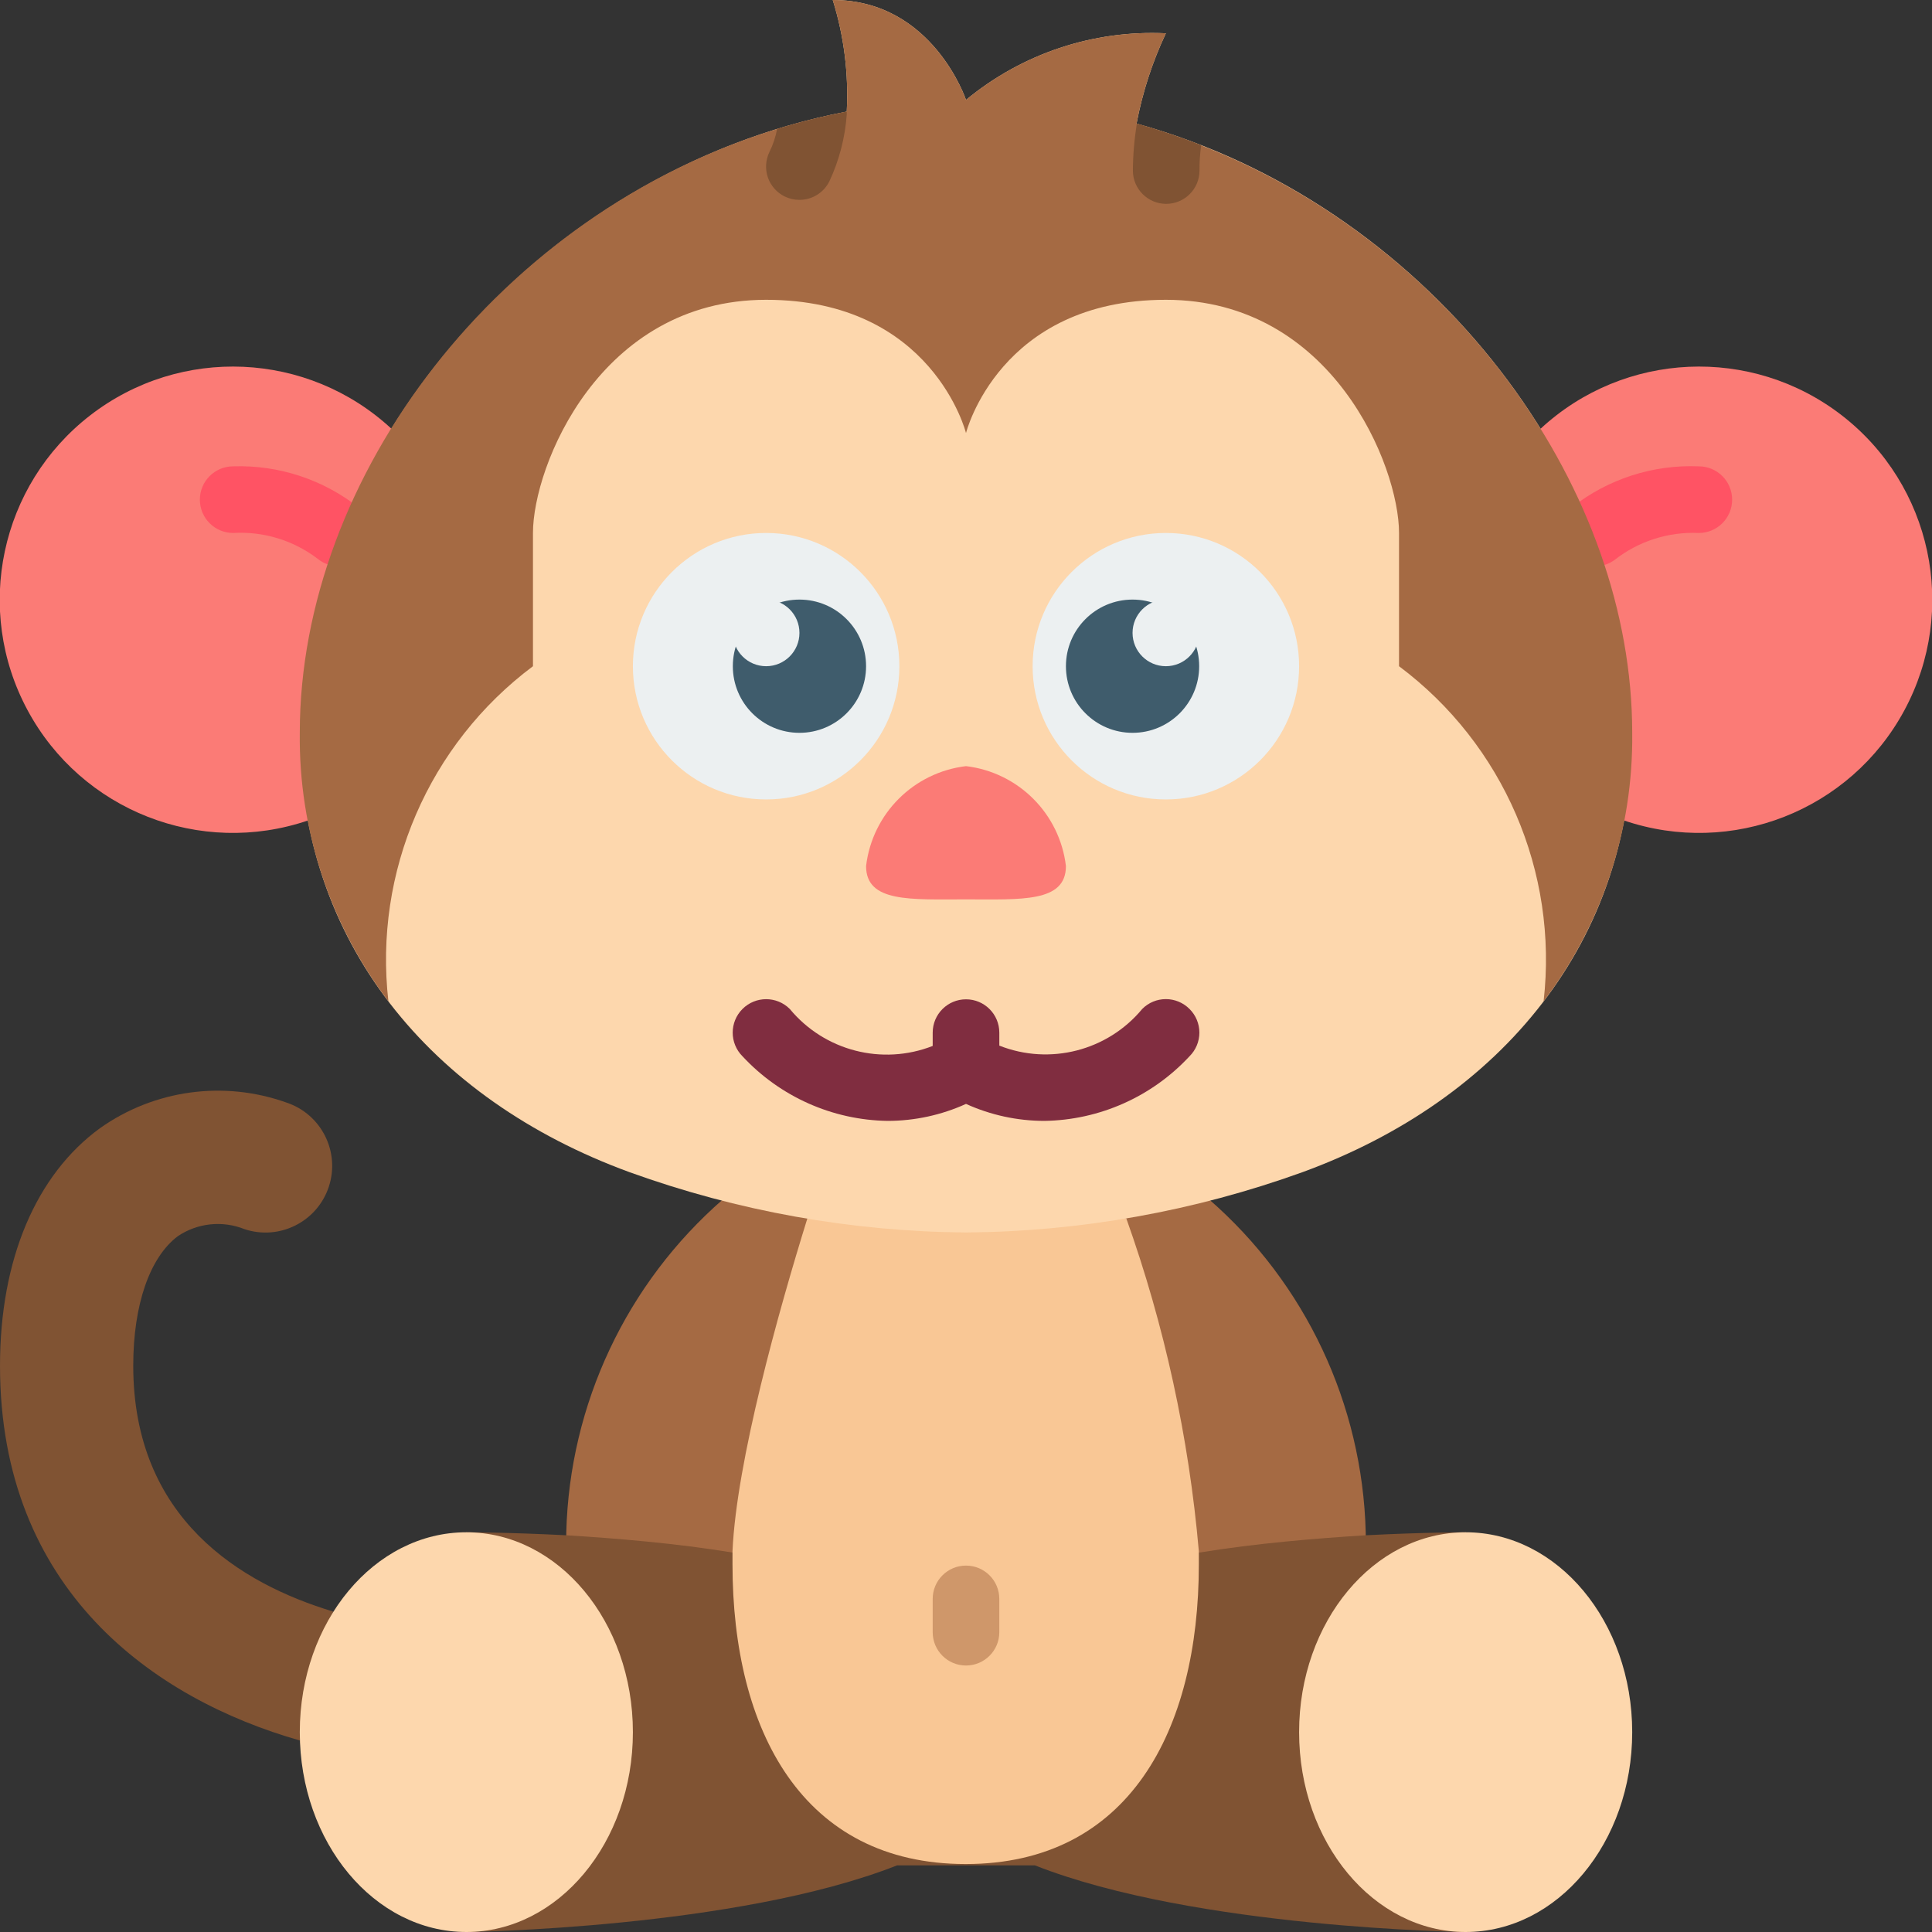 <svg height="512" viewBox="0 0 58 58" width="512" xmlns="http://www.w3.org/2000/svg"><rect x="0" y="0" width="58" height="58" fill="#333333" stroke="none"/><g id="Page-1" fill="none" fill-rule="evenodd"><g id="027---Happy-Monkey" fill-rule="nonzero" transform="translate(-1)"><path id="Shape" d="m10 52.25c-4.39-1.25-9-4.52-9-11.25 0-3.19 1.08-5.73 3-7.13 1.629-1.155 3.72-1.442 5.6-.77 1.049.348 1.618 1.481 1.27 2.53s-1.481 1.618-2.53 1.27c-.66-.265-1.409-.187-2 .21-.84.63-1.34 2.05-1.34 3.89 0 4.59 3.22 6.54 6 7.38z" fill="#805333"/><path id="Shape" d="m42 48v-2c-.1-3.846-1.808-7.474-4.71-10h-14.58c-2.902 2.526-4.61 6.154-4.71 10v2z" fill="#a56a43"/><path id="Shape" d="m37 46.61c1.71-.28 3.54-.43 5-.52 1.75-.09 3-.09 3-.09v12s-8.11-.1-12.93-2h-4.14c-4.82 1.9-12.93 2-12.93 2v-12s1.25 0 3 .09c1.47.09 3.3.24 5 .52z" fill="#805333"/><ellipse id="Oval" cx="15" cy="52" fill="#fdd7ad" rx="5" ry="6"/><ellipse id="Oval" cx="45" cy="52" fill="#fdd7ad" rx="5" ry="6"/><path id="Shape" d="m34.81 36.57c1.151 3.227 1.883 6.587 2.18 10v.39c0 5-2.11 9-7 9s-7-4-7-9c0-.12 0-.25 0-.39.12-2.7 1.38-7.2 2.25-10z" fill="#f9c795"/><path id="Shape" d="m30 50c-.552 0-1-.448-1-1v-1c0-.552.448-1 1-1s1 .448 1 1v1c0 .552-.448 1-1 1z" fill="#cf976a"/><path id="Shape" d="m50 22c0 6.26-3.91 11-9.9 13.19-3.24 1.17-6.655 1.782-10.1 1.81-3.445-.028-6.86-.64-10.1-1.81-5.99-2.19-9.9-6.93-9.9-13.19 0-8.35 7.08-16.87 16.42-18.65.06-1.133-.082-2.267-.42-3.35 3 0 4 3 4 3 1.681-1.391 3.821-2.104 6-2-.407.863-.702 1.773-.88 2.71 8.57 2.37 14.88 10.41 14.88 18.29z" fill="#fdd7ad"/><path id="Shape" d="m10.25 24.63c-3.239 1.104-6.802-.296-8.423-3.31-1.621-3.014-.825-6.758 1.882-8.852 2.707-2.094 6.531-1.924 9.041.402z" fill="#fb7b76"/><path id="Shape" d="m49.75 24.63c3.239 1.104 6.802-.296 8.423-3.31 1.621-3.014.825-6.758-1.882-8.852-2.707-2.094-6.531-1.924-9.041.402z" fill="#fb7b76"/><path id="Shape" d="m11.17 17c-.234 0-.46-.081-.64-.23-.725-.55-1.622-.823-2.53-.77-.552 0-1-.448-1-1s.448-1 1-1c1.381-.046 2.733.405 3.81 1.27.205.17.333.414.358.678s-.057.528-.228.732c-.198.214-.479.331-.77.32z" fill="#ff5364"/><path id="Shape" d="m48.83 17c-.297 0-.58-.131-.77-.36-.17-.204-.252-.467-.228-.732s.153-.508.358-.678c1.083-.851 2.434-1.287 3.81-1.23.552 0 1 .448 1 1s-.448 1-1 1c-.913-.041-1.811.246-2.53.81-.185.135-.411.202-.64.19z" fill="#ff5364"/><path id="Shape" d="m47.34 30.06c.445-3.886-1.207-7.717-4.34-10.06v-4c0-2-2-7-7-7s-6 4-6 4-1-4-6-4-7 5-7 7v4c-3.133 2.343-4.785 6.174-4.34 10.06-1.759-2.316-2.695-5.152-2.66-8.06 0-7.71 6-15.58 14.33-18.13.687-.21 1.385-.383 2.09-.52.06-1.133-.082-2.267-.42-3.35 3 0 4 3 4 3 1.681-1.391 3.821-2.104 6-2-.407.863-.702 1.773-.88 2.71.66.19 1.3.4 1.93.65 7.58 2.96 12.95 10.37 12.95 17.64.035 2.908-.901 5.744-2.66 8.06z" fill="#a56a43"/><path id="Shape" d="m37.06 4.36c-.036.252-.052.506-.05.76 0 .552-.448 1-1 1s-1-.448-1-1c.003-.472.043-.944.12-1.41.66.19 1.3.4 1.93.65z" fill="#805333"/><path id="Shape" d="m26.42 3.35v.09c-.05.693-.226 1.371-.52 2-.168.343-.518.561-.9.56-.152.001-.303-.034-.44-.1-.239-.116-.422-.323-.508-.574-.086-.251-.069-.527.048-.766.108-.218.185-.451.23-.69.687-.21 1.385-.383 2.09-.52z" fill="#805333"/><path id="Shape" d="m33 26c0 1.1-1.34 1-3 1s-3 .1-3-1c.187-1.573 1.427-2.813 3-3 1.573.187 2.813 1.427 3 3z" fill="#fb7b76"/><circle id="Oval" cx="24" cy="20" fill="#ecf0f1" r="4"/><circle id="Oval" cx="36" cy="20" fill="#ecf0f1" r="4"/><path id="Shape" d="m36.71 30.29c-.188-.189-.443-.296-.71-.296s-.522.106-.71.296c-1.041 1.256-2.773 1.7-4.29 1.1v-.39c0-.552-.448-1-1-1s-1 .448-1 1v.4c-1.52.595-3.25.147-4.29-1.11-.392-.392-1.028-.392-1.42 0-.392.392-.392 1.028 0 1.42 1.128 1.215 2.703 1.916 4.36 1.94.811-.001 1.612-.175 2.35-.51.738.335 1.539.509 2.35.51 1.657-.024 3.232-.725 4.36-1.94.189-.188.296-.443.296-.71s-.106-.522-.296-.71z" fill="#802d40"/><circle id="Oval" cx="25" cy="20" fill="#3f5c6c" r="2"/><circle id="Oval" cx="35" cy="20" fill="#3f5c6c" r="2"/><g fill="#ecf0f1"><circle id="Oval" cx="24" cy="19" r="1"/><circle id="Oval" cx="36" cy="19" r="1"/></g></g></g></svg>